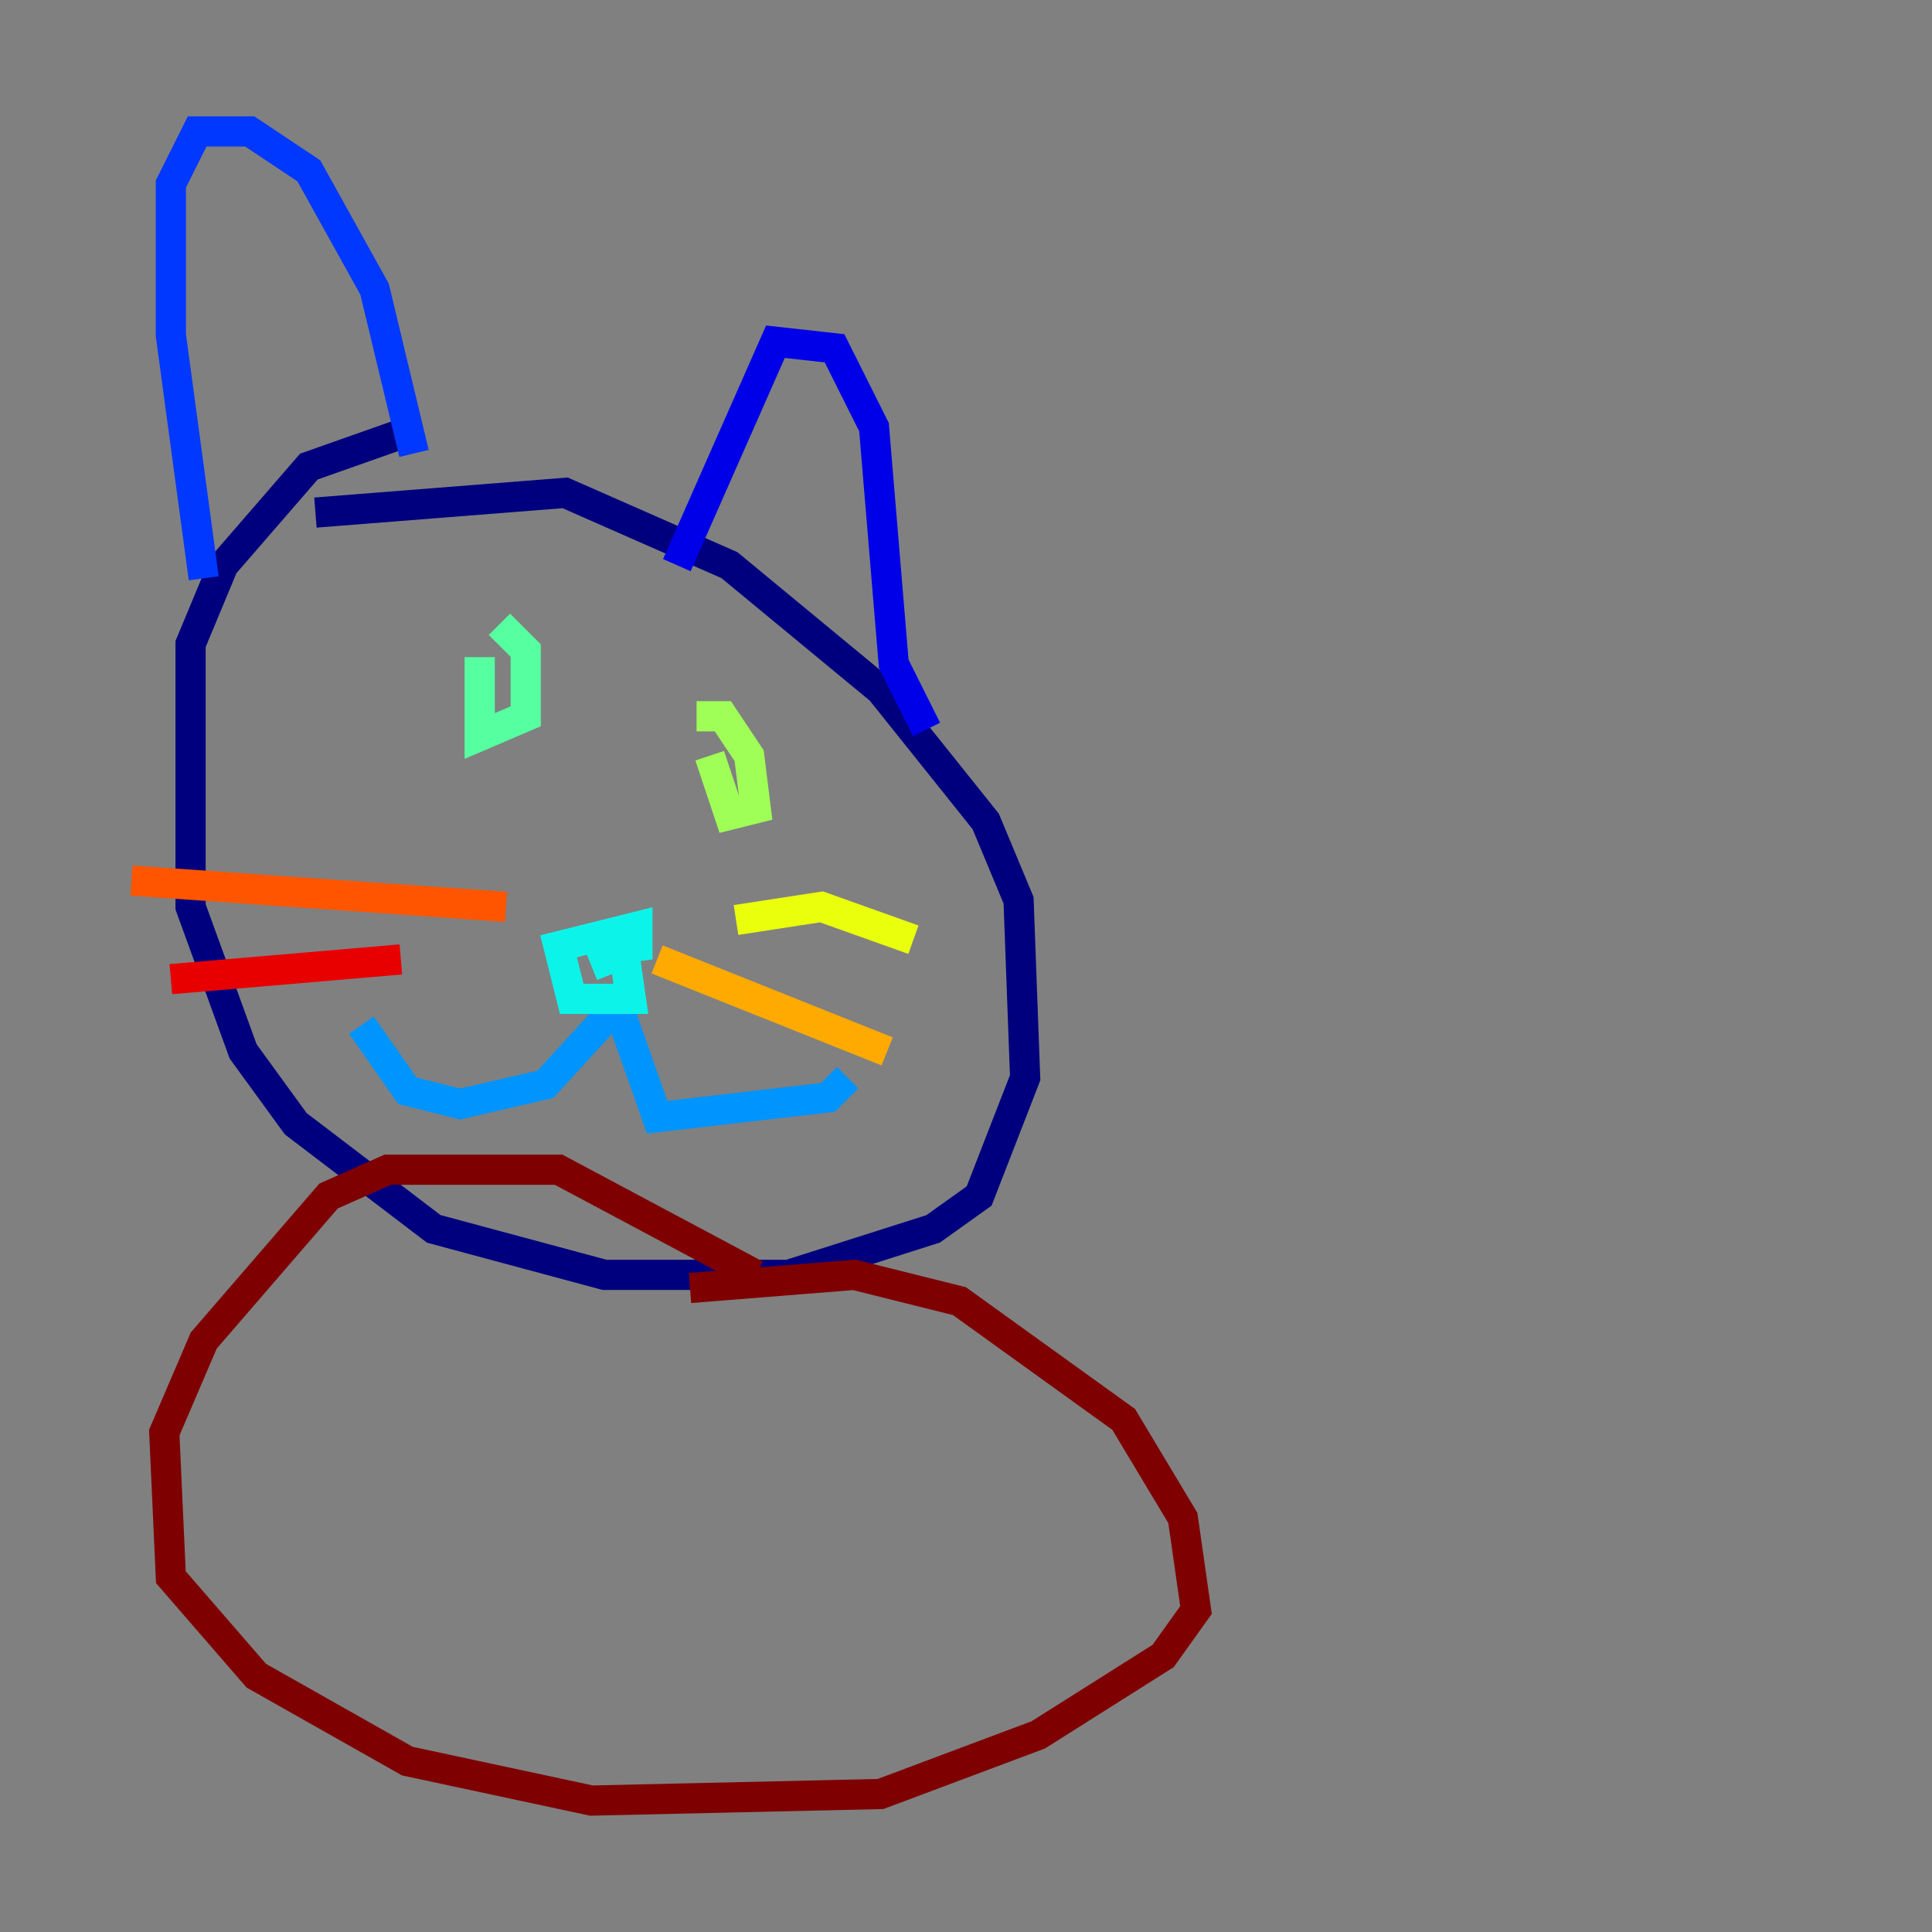 <?xml version="1.0" encoding="utf-8" ?>
<svg baseProfile="tiny" height="128" version="1.2" viewBox="0,0,128,128" width="128" xmlns="http://www.w3.org/2000/svg" xmlns:ev="http://www.w3.org/2001/xml-events" xmlns:xlink="http://www.w3.org/1999/xlink"><rect x="0" y="0" width="128" height="128" fill="#808080" stroke="none"/><defs /><polyline fill="none" points="20.898,33.959 37.442,32.653 48.327,37.442 58.34,45.714 65.306,54.422 67.483,59.646 67.918,71.401 64.871,79.238 61.823,81.415 52.245,84.463 40.054,84.463 28.735,81.415 19.592,74.449 16.109,69.66 12.626,60.082 12.626,42.667 14.803,37.442 20.463,30.912 27.864,28.299" stroke="#00007f" stroke-width="2" /><polyline fill="none" points="61.388,48.327 59.211,43.973 57.905,28.299 55.292,23.075 51.374,22.64 44.843,37.442" stroke="#0000e8" stroke-width="2" /><polyline fill="none" points="27.429,30.041 24.816,19.157 20.463,11.32 16.544,8.707 13.061,8.707 11.32,12.191 11.32,22.204 13.497,38.313" stroke="#0038ff" stroke-width="2" /><polyline fill="none" points="56.163,71.401 54.857,72.707 43.537,74.014 40.925,66.612 36.136,71.837 30.476,73.143 26.993,72.272 23.946,67.918" stroke="#0094ff" stroke-width="2" /><polyline fill="none" points="39.184,64.0 41.361,63.129 41.796,66.177 37.878,66.177 37.007,62.694 42.231,61.388 42.231,62.694 39.184,63.129" stroke="#0cf4ea" stroke-width="2" /><polyline fill="none" points="33.088,41.361 34.83,43.102 34.83,47.456 31.782,48.762 31.782,43.537" stroke="#56ffa0" stroke-width="2" /><polyline fill="none" points="46.15,47.456 47.891,47.456 49.633,50.068 50.068,53.551 48.327,53.986 47.02,50.068" stroke="#a0ff56" stroke-width="2" /><polyline fill="none" points="48.762,60.952 54.422,60.082 60.517,62.258" stroke="#eaff0c" stroke-width="2" /><polyline fill="none" points="43.537,63.565 58.776,69.66" stroke="#ffaa00" stroke-width="2" /><polyline fill="none" points="33.524,60.082 8.707,58.34" stroke="#ff5500" stroke-width="2" /><polyline fill="none" points="26.558,63.565 11.32,64.871" stroke="#e80000" stroke-width="2" /><polyline fill="none" points="45.714,85.333 56.599,84.463 63.565,86.204 74.449,94.041 78.367,100.571 79.238,106.667 77.061,109.714 68.789,114.939 58.34,118.857 39.184,119.293 26.993,116.68 16.98,111.02 11.32,104.49 10.884,94.912 13.497,88.816 21.769,79.238 25.687,77.497 37.007,77.497 50.068,84.463" stroke="#7f0000" stroke-width="2" /></svg>